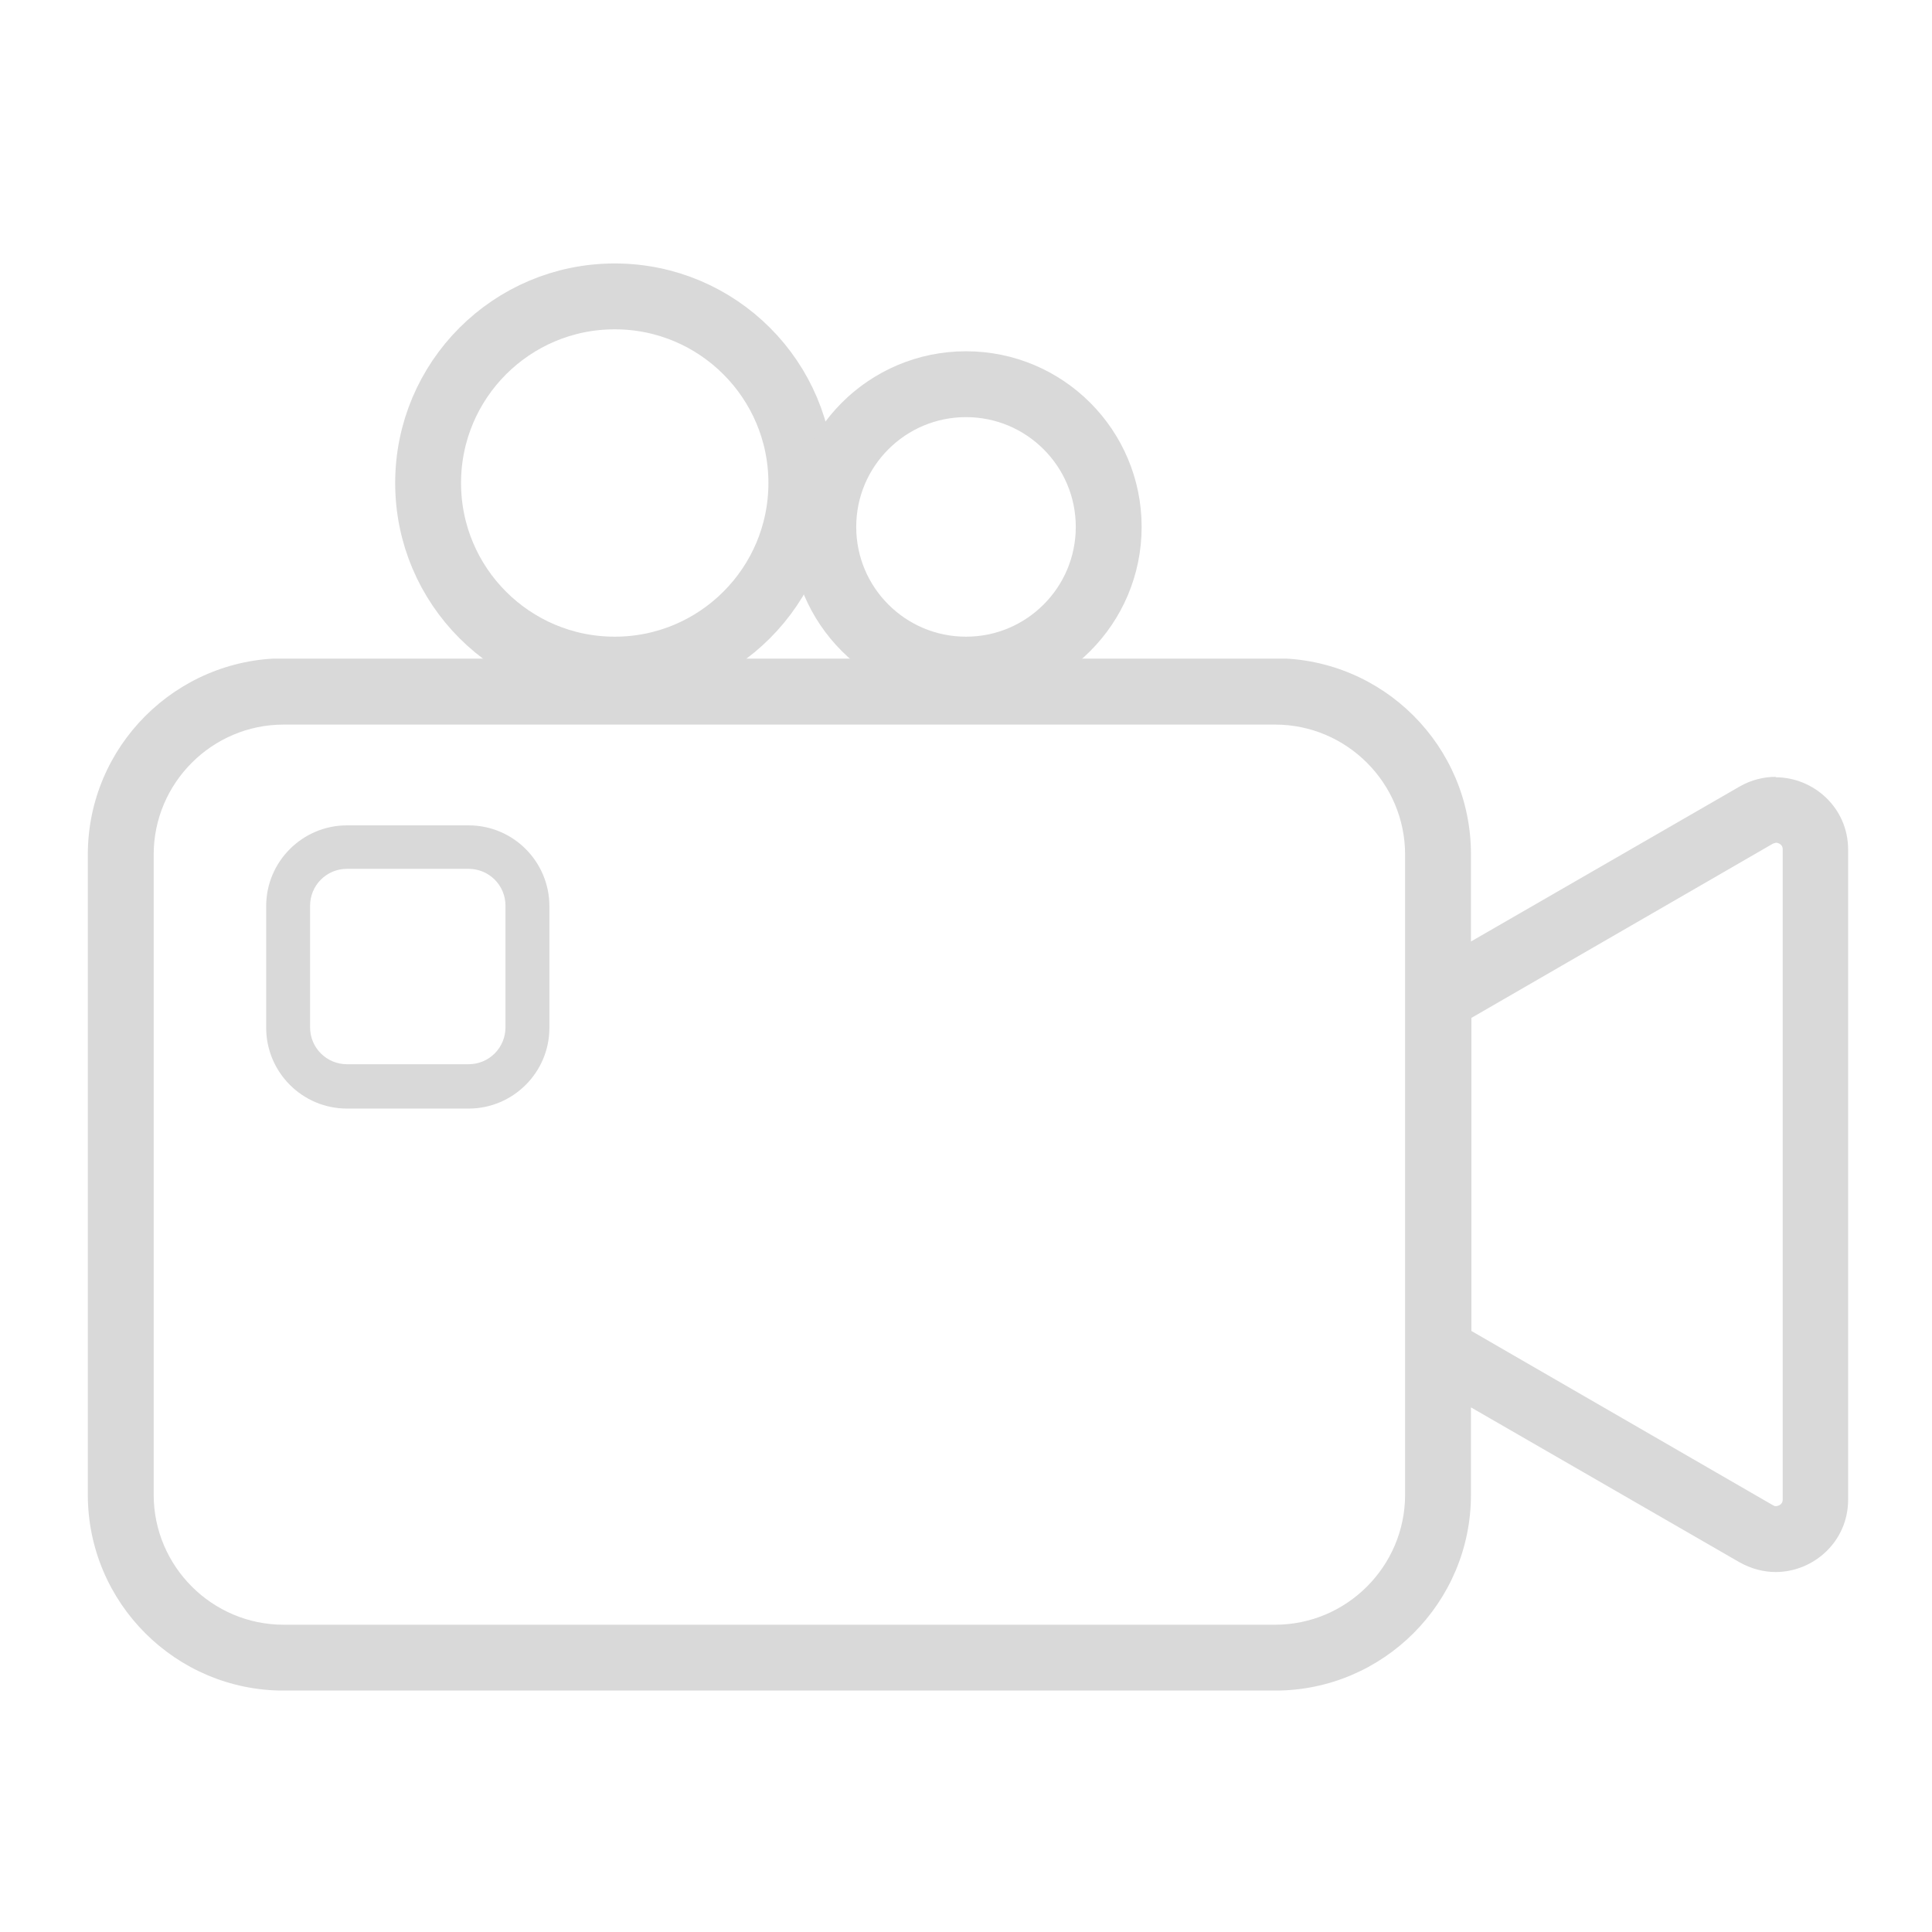 <svg width="44" height="44" viewBox="0 0 44 44" fill="none" xmlns="http://www.w3.org/2000/svg">
<g clip-path="url(#clip0_377_31187)">
<path d="M40.44 17.692C40.17 17.692 39.88 17.762 39.62 17.912L33.5 21.442V19.452C33.5 16.992 31.5 14.992 29.04 14.992H6.46C4 15.002 2 17.002 2 19.462V34.042C2 36.502 4 38.502 6.46 38.502H29.04C31.5 38.502 33.5 36.502 33.5 34.042V32.052L39.62 35.582C39.89 35.732 40.17 35.802 40.44 35.802C41.3 35.802 42.09 35.112 42.09 34.152V19.352C42.09 18.392 41.3 17.702 40.44 17.702V17.692ZM32 34.042C32 35.672 30.67 37.002 29.04 37.002H6.46C4.83 37.002 3.5 35.672 3.5 34.042V19.462C3.5 17.832 4.83 16.502 6.46 16.502H29.04C30.67 16.502 32 17.832 32 19.462V34.042ZM40.6 34.152C40.6 34.292 40.45 34.302 40.45 34.302C40.44 34.302 40.41 34.302 40.38 34.282L33.51 30.312V23.182L40.38 19.212C40.38 19.212 40.44 19.192 40.45 19.192C40.45 19.192 40.6 19.202 40.6 19.342V34.152Z" fill="#D9D9D9"/>
<path d="M10.672 25.247H7.902C6.883 25.247 6.062 24.417 6.062 23.407V20.637C6.062 19.617 6.893 18.797 7.902 18.797H10.672C11.693 18.797 12.512 19.627 12.512 20.637V23.407C12.512 24.427 11.682 25.247 10.672 25.247ZM7.902 19.787C7.433 19.787 7.062 20.167 7.062 20.627V23.397C7.062 23.867 7.442 24.237 7.902 24.237H10.672C11.143 24.237 11.512 23.857 11.512 23.397V20.627C11.512 20.157 11.133 19.787 10.672 19.787H7.902Z" fill="#D9D9D9"/>
</g>
<circle cx="14" cy="11" r="4.25" stroke="#D9D9D9" stroke-width="1.5"/>
<circle cx="22" cy="12" r="3.25" stroke="#D9D9D9" stroke-width="1.5"/>
<defs>
<clipPath id="clip0_377_31187">
<rect width="40.1" height="23.5" fill="white" transform="translate(2 15)"/>
</clipPath>
</defs>
</svg>
